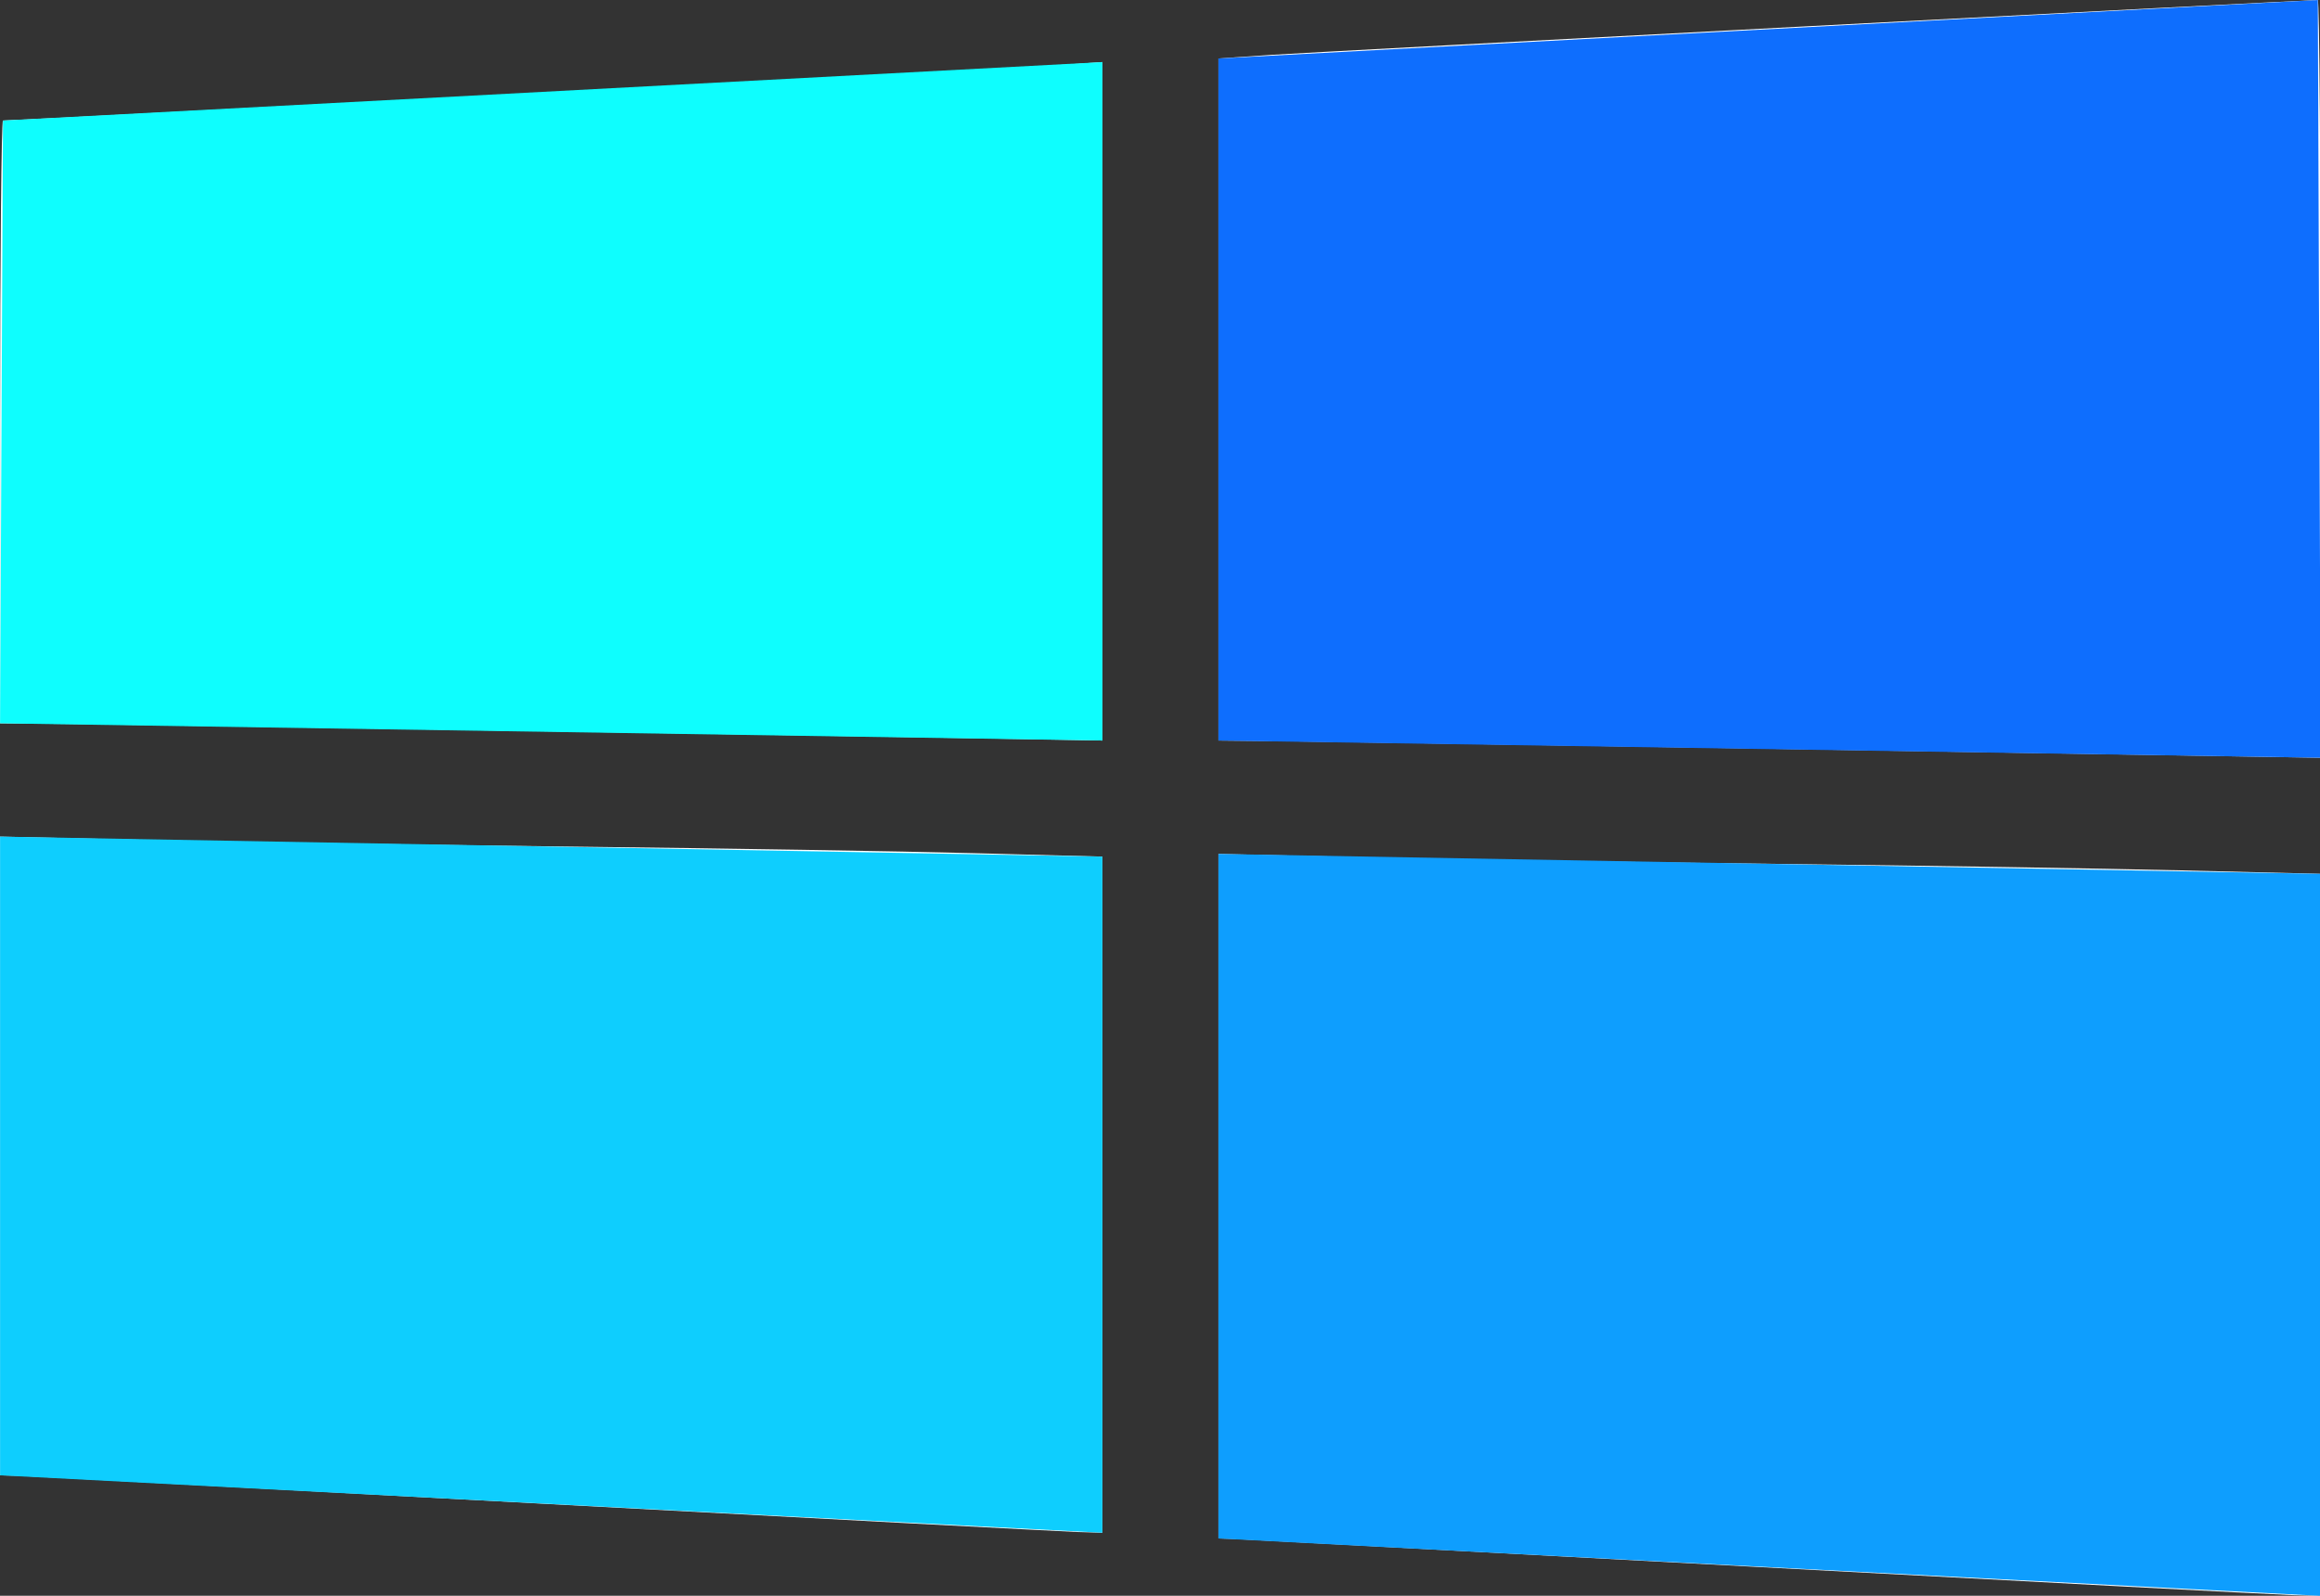 <?xml version="1.0" encoding="UTF-8" standalone="no"?>
<!-- Created with Inkscape (http://www.inkscape.org/) -->

<svg
   version="1.1"
   id="svg9"
   width="421.483"
   height="289.938"
   viewBox="0 0 421.483 289.938"
   sodipodi:docname="test.svg"
   inkscape:version="1.1 (c68e22c387, 2021-05-23)"
   xmlns:inkscape="http://www.inkscape.org/namespaces/inkscape"
   xmlns:sodipodi="http://sodipodi.sourceforge.net/DTD/sodipodi-0.dtd"
   xmlns="http://www.w3.org/2000/svg"
   xmlns:svg="http://www.w3.org/2000/svg">
  <rect x="0" y="0" width="421.483" height="289.938" fill="#333333" stroke="none"/>
  <defs
     id="defs13" />
  <sodipodi:namedview
     id="namedview11"
     pagecolor="#ffffff"
     bordercolor="#666666"
     borderopacity="1.0"
     inkscape:pageshadow="2"
     inkscape:pageopacity="0.0"
     inkscape:pagecheckerboard="0"
     showgrid="false"
     inkscape:zoom="0.721"
     inkscape:cx="232.97557"
     inkscape:cy="435.07209"
     inkscape:window-width="1453"
     inkscape:window-height="1040"
     inkscape:window-x="1072"
     inkscape:window-y="142"
     inkscape:window-maximized="0"
     inkscape:current-layer="g15"
     fit-margin-top="0"
     fit-margin-left="0"
     fit-margin-right="0"
     fit-margin-bottom="0" />
  <g
     inkscape:groupmode="layer"
     inkscape:label="Image"
     id="g15"
     transform="translate(-40.239,-6.992)">
    <g
       id="g99"
       transform="matrix(1.054,0,0,1.043,-12.446,-4.48)"
       clip-path="none">
      <path
         style="fill:#ffffff"
         d="m 450,226.112 v -62.888 l -24.25,-0.605 c -13.338,-0.333 -44.275,-0.836 -68.75,-1.119 -24.475,-0.283 -56.312,-0.792 -70.75,-1.13 L 260,159.755 V 219.377 279 l 2.25,0.068 c 1.238,0.038 41.85,2.231 90.25,4.875 48.4,2.644 90.138,4.863 92.75,4.932 L 450,289 Z m -210,-7.001 v -58.889 l -22.25,-0.601 c -12.238,-0.33 -42.725,-0.834 -67.75,-1.119 -25.025,-0.285 -57.763,-0.799 -72.75,-1.141 L 50,156.738 V 212.369 268 l 2.75,0.068 c 1.512,0.038 42.35,2.231 90.75,4.875 48.4,2.644 89.912,4.863 92.25,4.932 L 240,278 Z M 450,77 C 450,40.7 449.775,11 449.5,11 447.351,11 276.432,20.056 269.25,20.55 L 260,21.187 V 80.593 140 l 9.75,0.1 c 7.683,0.079 123.577,1.938 171,2.743 L 450,143 Z M 240,80.907 V 21.813 l -9.25,0.637 C 223.568,22.944 52.649,32 50.5,32 50.225,32 50,55.625 50,84.5 V 137 l 10.75,0.1 c 9.498,0.088 149.612,2.336 171,2.743 L 240,140 Z"
         id="path109"
         sodipodi:nodetypes="ccssscccsssccccssscccsssccssscccsscsccsssccscc" />
      <path
         style="fill:#0efefe"
         d="M 50,137 50.5,32 240,21.813 V 140 Z"
         id="path107"
         sodipodi:nodetypes="ccccc" />
      <path
         style="fill:#0ecefe"
         d="m 50,268 c 0,-111.262 0,-111.262 0,-111.262 0,0 0,0 190,3.484 0,0 -0.002,117.491 0,117.777 z"
         id="path105"
         sodipodi:nodetypes="ccccc" />
      <path
         style="fill:#0e9efe"
         d="M 260,279 V 159.755 l 190,3.47 V 289 Z"
         id="path103"
         sodipodi:nodetypes="ccccc" />
      <path
         style="fill:#0e6efe"
         d="M 260,140 V 21.187 L 449.5,11 450,143 Z"
         id="path101"
         sodipodi:nodetypes="ccccc" />
    </g>
  </g>
</svg>
